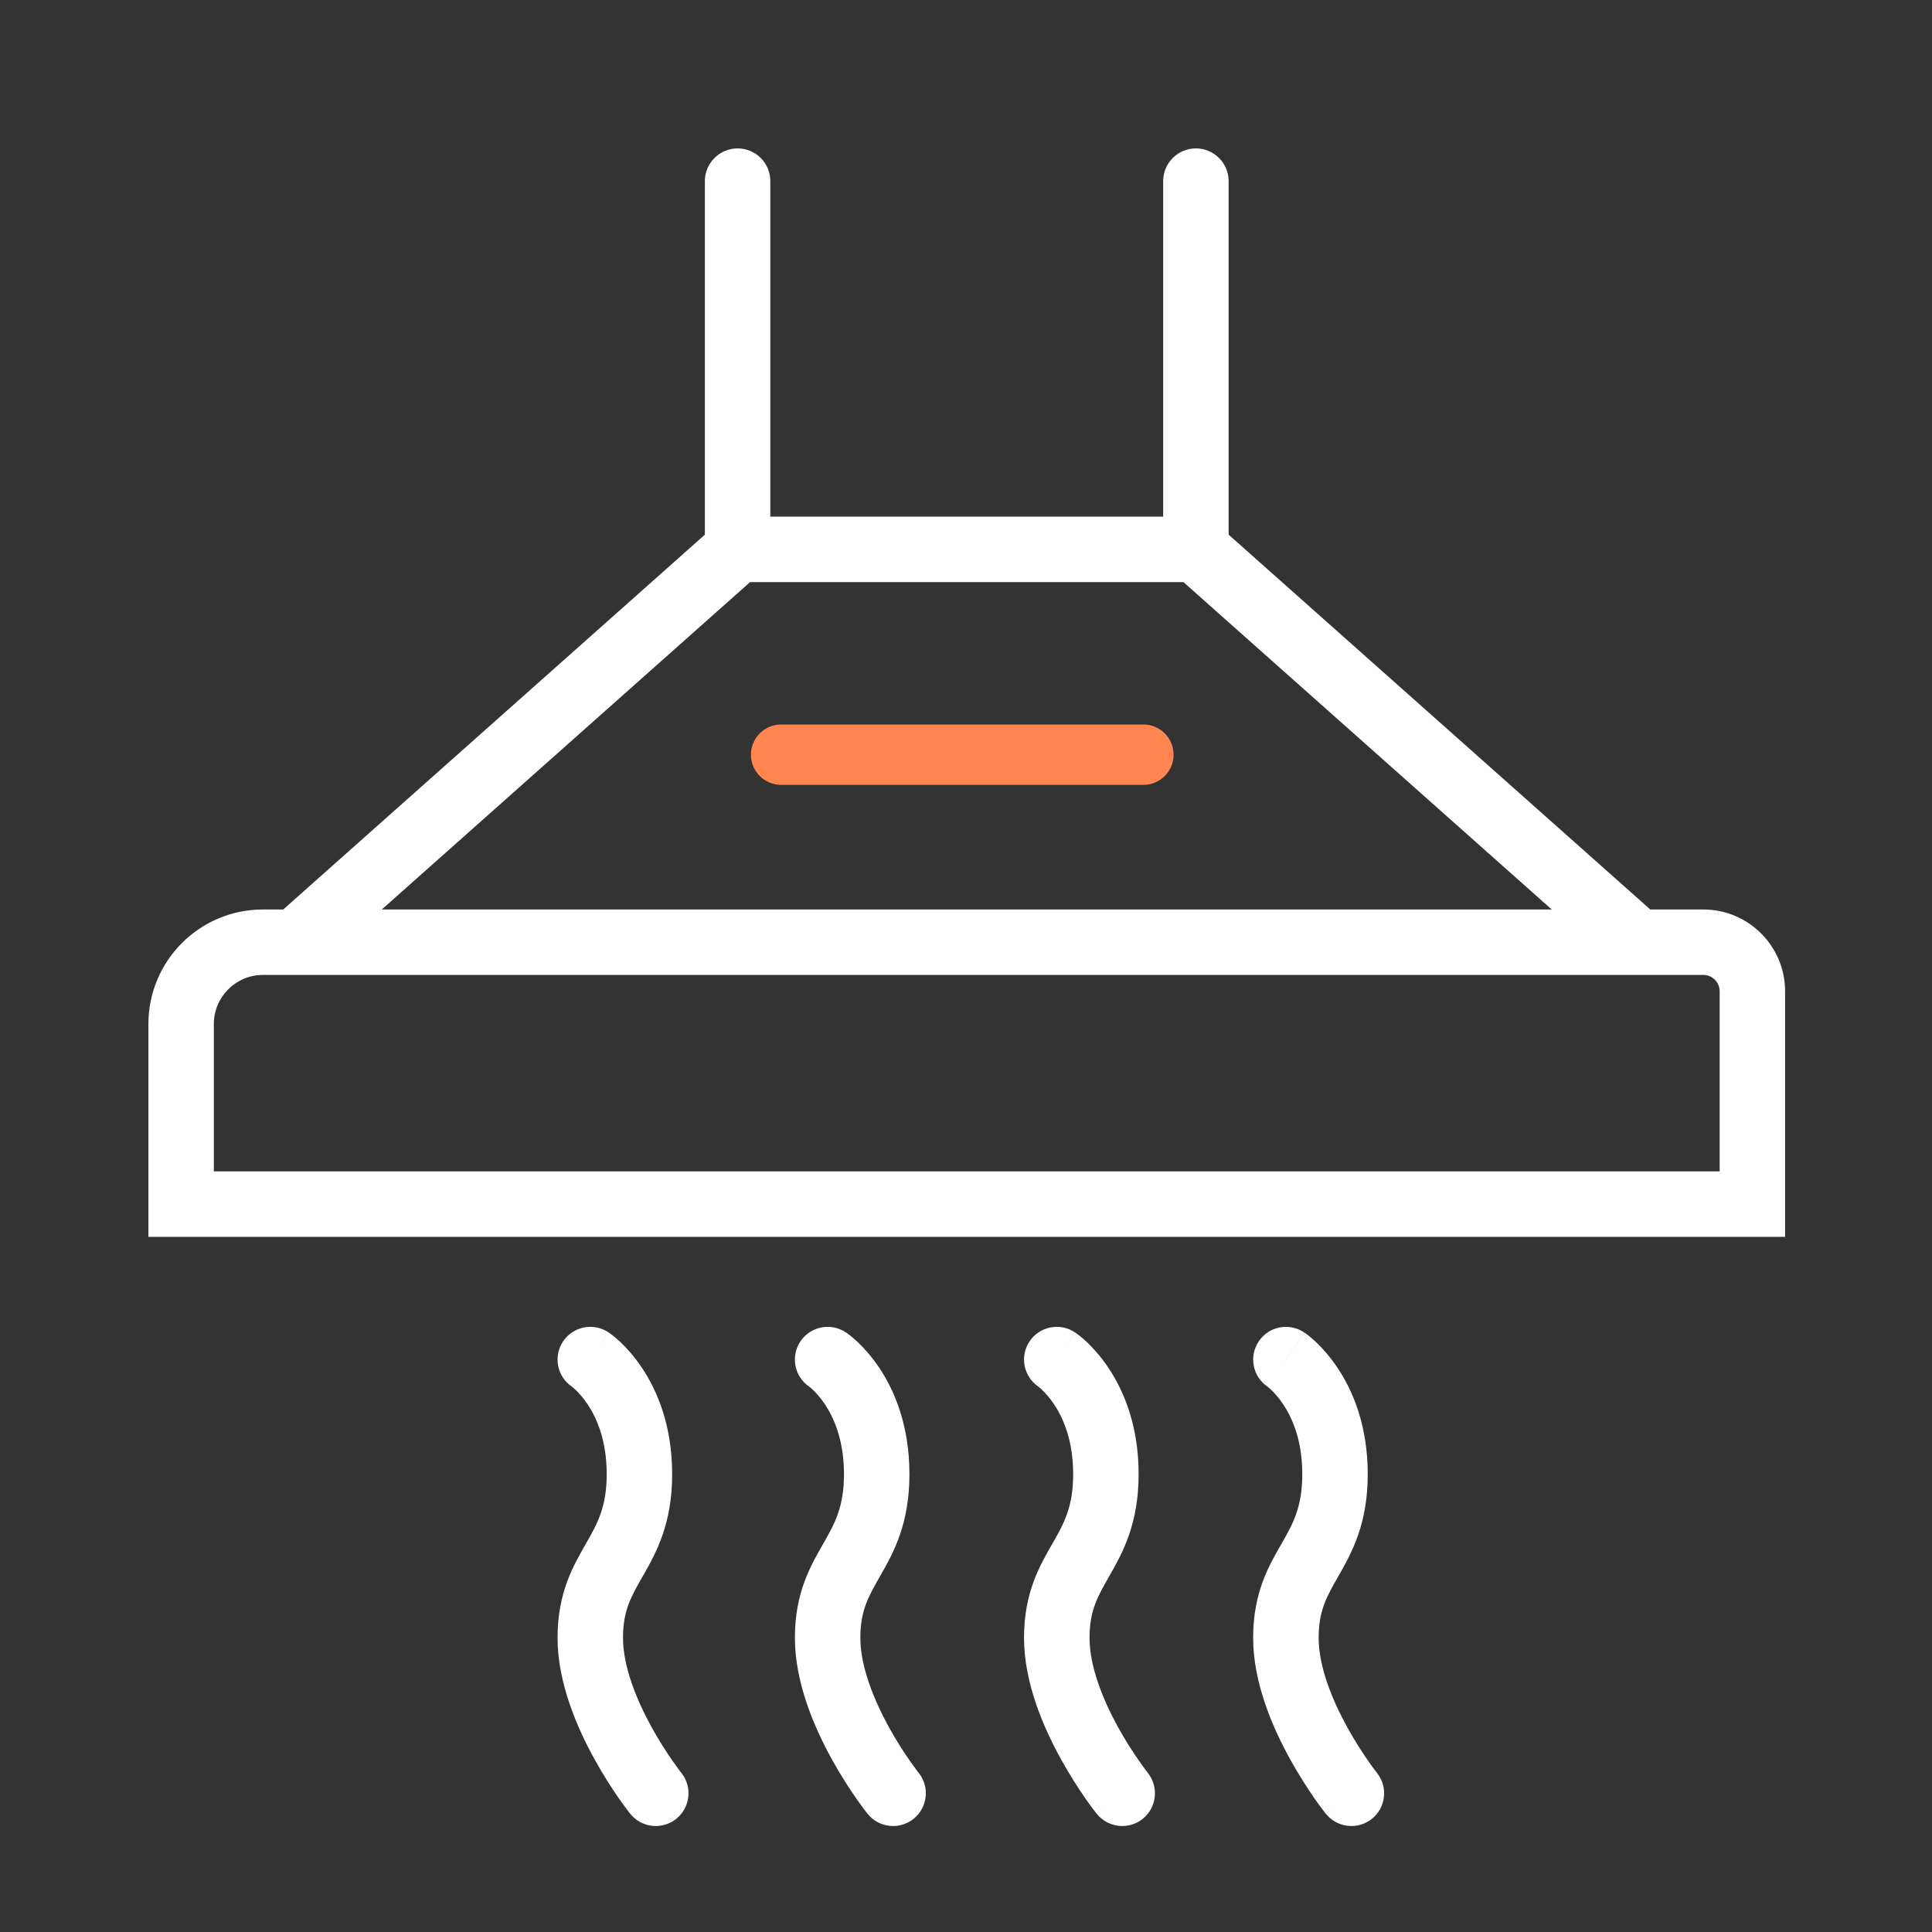 <svg width="32" height="32" viewBox="0 0 32 32" fill="none" xmlns="http://www.w3.org/2000/svg">
<rect x="0" y="0" width="32" height="32" fill="#333333" stroke="none"/>
<path d="M14.009 22.068C13.76 21.902 13.423 21.969 13.257 22.218C13.091 22.467 13.158 22.804 13.407 22.97L14.009 22.068ZM14.369 30.041C14.556 30.275 14.897 30.313 15.131 30.126C15.365 29.939 15.403 29.598 15.216 29.364L14.369 30.041ZM21.599 22.068C21.35 21.902 21.014 21.969 20.848 22.218C20.681 22.467 20.749 22.804 20.998 22.97L21.599 22.068ZM21.96 30.041C22.147 30.275 22.488 30.313 22.722 30.126C22.956 29.939 22.994 29.598 22.806 29.364L21.96 30.041ZM13.708 22.519C13.407 22.97 13.407 22.97 13.407 22.97C13.407 22.97 13.406 22.969 13.406 22.969C13.406 22.969 13.406 22.969 13.405 22.969C13.405 22.968 13.404 22.968 13.404 22.968C13.403 22.967 13.402 22.966 13.401 22.966C13.4 22.965 13.4 22.965 13.4 22.965C13.4 22.965 13.403 22.967 13.408 22.971C13.418 22.979 13.438 22.995 13.463 23.019C13.514 23.067 13.588 23.146 13.664 23.26C13.812 23.484 13.979 23.855 13.979 24.416H15.063C15.063 23.623 14.823 23.045 14.566 22.659C14.438 22.468 14.309 22.327 14.207 22.23C14.156 22.182 14.112 22.145 14.078 22.118C14.061 22.105 14.046 22.094 14.035 22.086C14.029 22.081 14.024 22.078 14.019 22.075C14.017 22.073 14.015 22.072 14.013 22.071C14.013 22.07 14.012 22.07 14.011 22.069C14.011 22.069 14.01 22.069 14.01 22.068C14.01 22.068 14.009 22.068 14.009 22.068C14.009 22.068 14.009 22.068 13.708 22.519ZM13.979 24.416C13.979 24.954 13.83 25.228 13.644 25.554C13.436 25.918 13.166 26.364 13.166 27.127H14.25C14.25 26.67 14.387 26.439 14.585 26.092C14.806 25.706 15.063 25.234 15.063 24.416H13.979ZM13.166 27.127C13.166 27.877 13.492 28.62 13.775 29.134C13.922 29.4 14.068 29.624 14.178 29.782C14.233 29.861 14.279 29.924 14.312 29.968C14.329 29.99 14.342 30.008 14.352 30.02C14.357 30.026 14.361 30.031 14.364 30.035C14.365 30.036 14.366 30.038 14.367 30.039C14.367 30.04 14.368 30.04 14.368 30.041C14.368 30.041 14.368 30.041 14.369 30.041C14.369 30.041 14.369 30.041 14.369 30.041C14.369 30.041 14.369 30.041 14.792 29.703C15.216 29.364 15.216 29.364 15.216 29.364C15.216 29.364 15.216 29.364 15.216 29.364C15.216 29.364 15.216 29.364 15.216 29.365C15.216 29.365 15.216 29.365 15.216 29.365C15.216 29.364 15.216 29.364 15.215 29.363C15.214 29.362 15.211 29.359 15.208 29.355C15.202 29.347 15.192 29.334 15.179 29.316C15.153 29.282 15.115 29.229 15.068 29.162C14.974 29.028 14.849 28.836 14.725 28.611C14.467 28.142 14.25 27.597 14.25 27.127H13.166ZM21.299 22.519C20.998 22.97 20.998 22.97 20.997 22.97C20.997 22.97 20.997 22.969 20.997 22.969C20.997 22.969 20.996 22.969 20.996 22.969C20.995 22.968 20.995 22.968 20.994 22.968C20.993 22.967 20.993 22.966 20.992 22.966C20.991 22.965 20.99 22.965 20.99 22.965C20.991 22.965 20.994 22.967 20.999 22.971C21.009 22.979 21.028 22.995 21.053 23.019C21.104 23.067 21.178 23.146 21.254 23.26C21.403 23.484 21.57 23.855 21.57 24.416H22.654C22.654 23.623 22.414 23.045 22.156 22.659C22.029 22.468 21.9 22.327 21.798 22.23C21.747 22.182 21.703 22.145 21.669 22.118C21.651 22.105 21.637 22.094 21.625 22.086C21.619 22.081 21.614 22.078 21.61 22.075C21.608 22.073 21.606 22.072 21.604 22.071C21.603 22.07 21.602 22.07 21.602 22.069C21.601 22.069 21.601 22.069 21.601 22.068C21.6 22.068 21.6 22.068 21.6 22.068C21.6 22.068 21.599 22.068 21.299 22.519ZM21.57 24.416C21.57 24.954 21.421 25.228 21.235 25.554C21.026 25.918 20.756 26.364 20.756 27.127H21.841C21.841 26.67 21.978 26.439 22.176 26.092C22.396 25.706 22.654 25.234 22.654 24.416H21.57ZM20.756 27.127C20.756 27.877 21.082 28.62 21.366 29.134C21.513 29.4 21.659 29.624 21.768 29.782C21.823 29.861 21.87 29.924 21.903 29.968C21.92 29.99 21.933 30.008 21.943 30.02C21.948 30.026 21.951 30.031 21.954 30.035C21.956 30.036 21.957 30.038 21.958 30.039C21.958 30.04 21.959 30.04 21.959 30.041C21.959 30.041 21.959 30.041 21.959 30.041C21.959 30.041 21.959 30.041 21.959 30.041C21.96 30.041 21.96 30.041 22.383 29.703C22.806 29.364 22.806 29.364 22.806 29.364C22.807 29.364 22.807 29.364 22.807 29.364C22.807 29.364 22.807 29.364 22.807 29.365C22.807 29.365 22.807 29.365 22.807 29.365C22.807 29.364 22.806 29.364 22.806 29.363C22.804 29.362 22.802 29.359 22.799 29.355C22.793 29.347 22.783 29.334 22.77 29.316C22.744 29.282 22.705 29.229 22.659 29.162C22.565 29.028 22.44 28.836 22.316 28.611C22.057 28.142 21.841 27.597 21.841 27.127H20.756Z" fill="white"/>
<path d="M12.938 12.5H18.938" stroke="#FF8651" stroke-linecap="round" stroke-linejoin="round"/>
<path d="M12.759 3C12.759 2.701 12.517 2.458 12.217 2.458C11.918 2.458 11.675 2.701 11.675 3H12.759ZM20.35 3C20.35 2.701 20.107 2.458 19.808 2.458C19.508 2.458 19.266 2.701 19.266 3H20.35ZM29.025 19.943V20.486H29.567V19.943H29.025ZM3 19.943H2.458V20.486H3V19.943ZM10.078 22.068C9.829 21.902 9.492 21.969 9.326 22.218C9.16 22.467 9.227 22.804 9.477 22.97L10.078 22.068ZM10.438 30.041C10.625 30.275 10.967 30.313 11.2 30.126C11.434 29.939 11.472 29.598 11.285 29.364L10.438 30.041ZM17.804 22.068C17.555 21.902 17.218 21.969 17.052 22.218C16.886 22.467 16.954 22.804 17.203 22.97L17.804 22.068ZM18.165 30.041C18.352 30.275 18.693 30.313 18.927 30.126C19.16 29.939 19.198 29.598 19.011 29.364L18.165 30.041ZM11.675 3V9.1H12.759V3H11.675ZM12.217 9.642H19.808V8.557H12.217V9.642ZM20.35 9.1V3H19.266V9.1H20.35ZM19.448 9.505L26.767 16.011L27.488 15.201L20.168 8.694L19.448 9.505ZM27.127 16.148H28.212V15.064H27.127V16.148ZM28.483 16.419V19.943H29.567V16.419H28.483ZM29.025 19.401H3V20.486H29.025V19.401ZM3.542 19.943V16.961H2.458V19.943H3.542ZM4.355 16.148H4.898V15.064H4.355V16.148ZM4.898 16.148H27.127V15.064H4.898V16.148ZM11.857 8.694L4.537 15.201L5.258 16.011L12.577 9.505L11.857 8.694ZM9.777 22.519C9.477 22.97 9.476 22.97 9.476 22.97C9.476 22.97 9.476 22.969 9.476 22.969C9.475 22.969 9.475 22.969 9.475 22.969C9.474 22.968 9.474 22.968 9.473 22.968C9.472 22.967 9.471 22.966 9.471 22.966C9.469 22.965 9.469 22.965 9.469 22.965C9.469 22.965 9.472 22.967 9.477 22.971C9.488 22.979 9.507 22.995 9.532 23.019C9.583 23.067 9.657 23.146 9.733 23.26C9.882 23.484 10.049 23.855 10.049 24.416H11.133C11.133 23.623 10.893 23.045 10.635 22.659C10.508 22.468 10.379 22.327 10.277 22.23C10.226 22.182 10.181 22.145 10.147 22.118C10.13 22.105 10.116 22.094 10.104 22.086C10.098 22.081 10.093 22.078 10.089 22.075C10.086 22.073 10.085 22.072 10.083 22.071C10.082 22.07 10.081 22.07 10.08 22.069C10.08 22.069 10.079 22.069 10.079 22.068C10.079 22.068 10.079 22.068 10.079 22.068C10.078 22.068 10.078 22.068 9.777 22.519ZM10.049 24.416C10.049 24.954 9.899 25.228 9.713 25.554C9.505 25.918 9.235 26.364 9.235 27.127H10.319C10.319 26.67 10.456 26.439 10.655 26.092C10.875 25.706 11.133 25.234 11.133 24.416H10.049ZM9.235 27.127C9.235 27.877 9.561 28.62 9.845 29.134C9.991 29.4 10.137 29.624 10.247 29.782C10.302 29.861 10.348 29.924 10.382 29.968C10.398 29.99 10.412 30.008 10.421 30.02C10.426 30.026 10.43 30.031 10.433 30.035C10.434 30.036 10.435 30.038 10.436 30.039C10.437 30.04 10.437 30.04 10.438 30.041C10.438 30.041 10.438 30.041 10.438 30.041C10.438 30.041 10.438 30.041 10.438 30.041C10.438 30.041 10.438 30.041 10.862 29.703C11.285 29.364 11.285 29.364 11.285 29.364C11.285 29.364 11.285 29.364 11.285 29.364C11.285 29.364 11.286 29.364 11.286 29.365C11.286 29.365 11.286 29.365 11.286 29.365C11.285 29.364 11.285 29.364 11.284 29.363C11.283 29.362 11.281 29.359 11.278 29.355C11.271 29.347 11.262 29.334 11.248 29.316C11.223 29.282 11.184 29.229 11.137 29.162C11.044 29.028 10.919 28.836 10.794 28.611C10.536 28.142 10.319 27.597 10.319 27.127H9.235ZM17.503 22.519C17.203 22.97 17.203 22.97 17.202 22.97C17.202 22.97 17.202 22.969 17.202 22.969C17.201 22.969 17.201 22.969 17.201 22.969C17.2 22.968 17.2 22.968 17.199 22.968C17.198 22.967 17.198 22.966 17.197 22.966C17.196 22.965 17.195 22.965 17.195 22.965C17.195 22.965 17.198 22.967 17.203 22.971C17.214 22.979 17.233 22.995 17.258 23.019C17.309 23.067 17.383 23.146 17.459 23.26C17.608 23.484 17.775 23.855 17.775 24.416H18.859C18.859 23.623 18.619 23.045 18.361 22.659C18.234 22.468 18.105 22.327 18.003 22.23C17.952 22.182 17.908 22.145 17.873 22.118C17.856 22.105 17.842 22.094 17.83 22.086C17.824 22.081 17.819 22.078 17.815 22.075C17.813 22.073 17.811 22.072 17.809 22.071C17.808 22.07 17.807 22.07 17.806 22.069C17.806 22.069 17.806 22.069 17.805 22.068C17.805 22.068 17.805 22.068 17.805 22.068C17.805 22.068 17.804 22.068 17.503 22.519ZM17.775 24.416C17.775 24.954 17.626 25.228 17.439 25.554C17.231 25.918 16.961 26.364 16.961 27.127H18.046C18.046 26.67 18.183 26.439 18.381 26.092C18.601 25.706 18.859 25.234 18.859 24.416H17.775ZM16.961 27.127C16.961 27.877 17.287 28.62 17.571 29.134C17.718 29.4 17.864 29.624 17.973 29.782C18.028 29.861 18.075 29.924 18.108 29.968C18.125 29.99 18.138 30.008 18.148 30.02C18.152 30.026 18.156 30.031 18.159 30.035C18.16 30.036 18.162 30.038 18.163 30.039C18.163 30.04 18.163 30.04 18.164 30.041C18.164 30.041 18.164 30.041 18.164 30.041C18.164 30.041 18.164 30.041 18.164 30.041C18.165 30.041 18.165 30.041 18.588 29.703C19.011 29.364 19.011 29.364 19.011 29.364C19.012 29.364 19.012 29.364 19.012 29.364C19.012 29.364 19.012 29.364 19.012 29.365C19.012 29.365 19.012 29.365 19.012 29.365C19.012 29.364 19.011 29.364 19.011 29.363C19.009 29.362 19.007 29.359 19.004 29.355C18.998 29.347 18.988 29.334 18.975 29.316C18.949 29.282 18.91 29.229 18.864 29.162C18.77 29.028 18.645 28.836 18.52 28.611C18.262 28.142 18.046 27.597 18.046 27.127H16.961ZM3.542 16.961C3.542 16.512 3.906 16.148 4.355 16.148V15.064C3.307 15.064 2.458 15.913 2.458 16.961H3.542ZM28.212 16.148C28.361 16.148 28.483 16.269 28.483 16.419H29.567C29.567 15.671 28.96 15.064 28.212 15.064V16.148Z" fill="white"/>
</svg>
